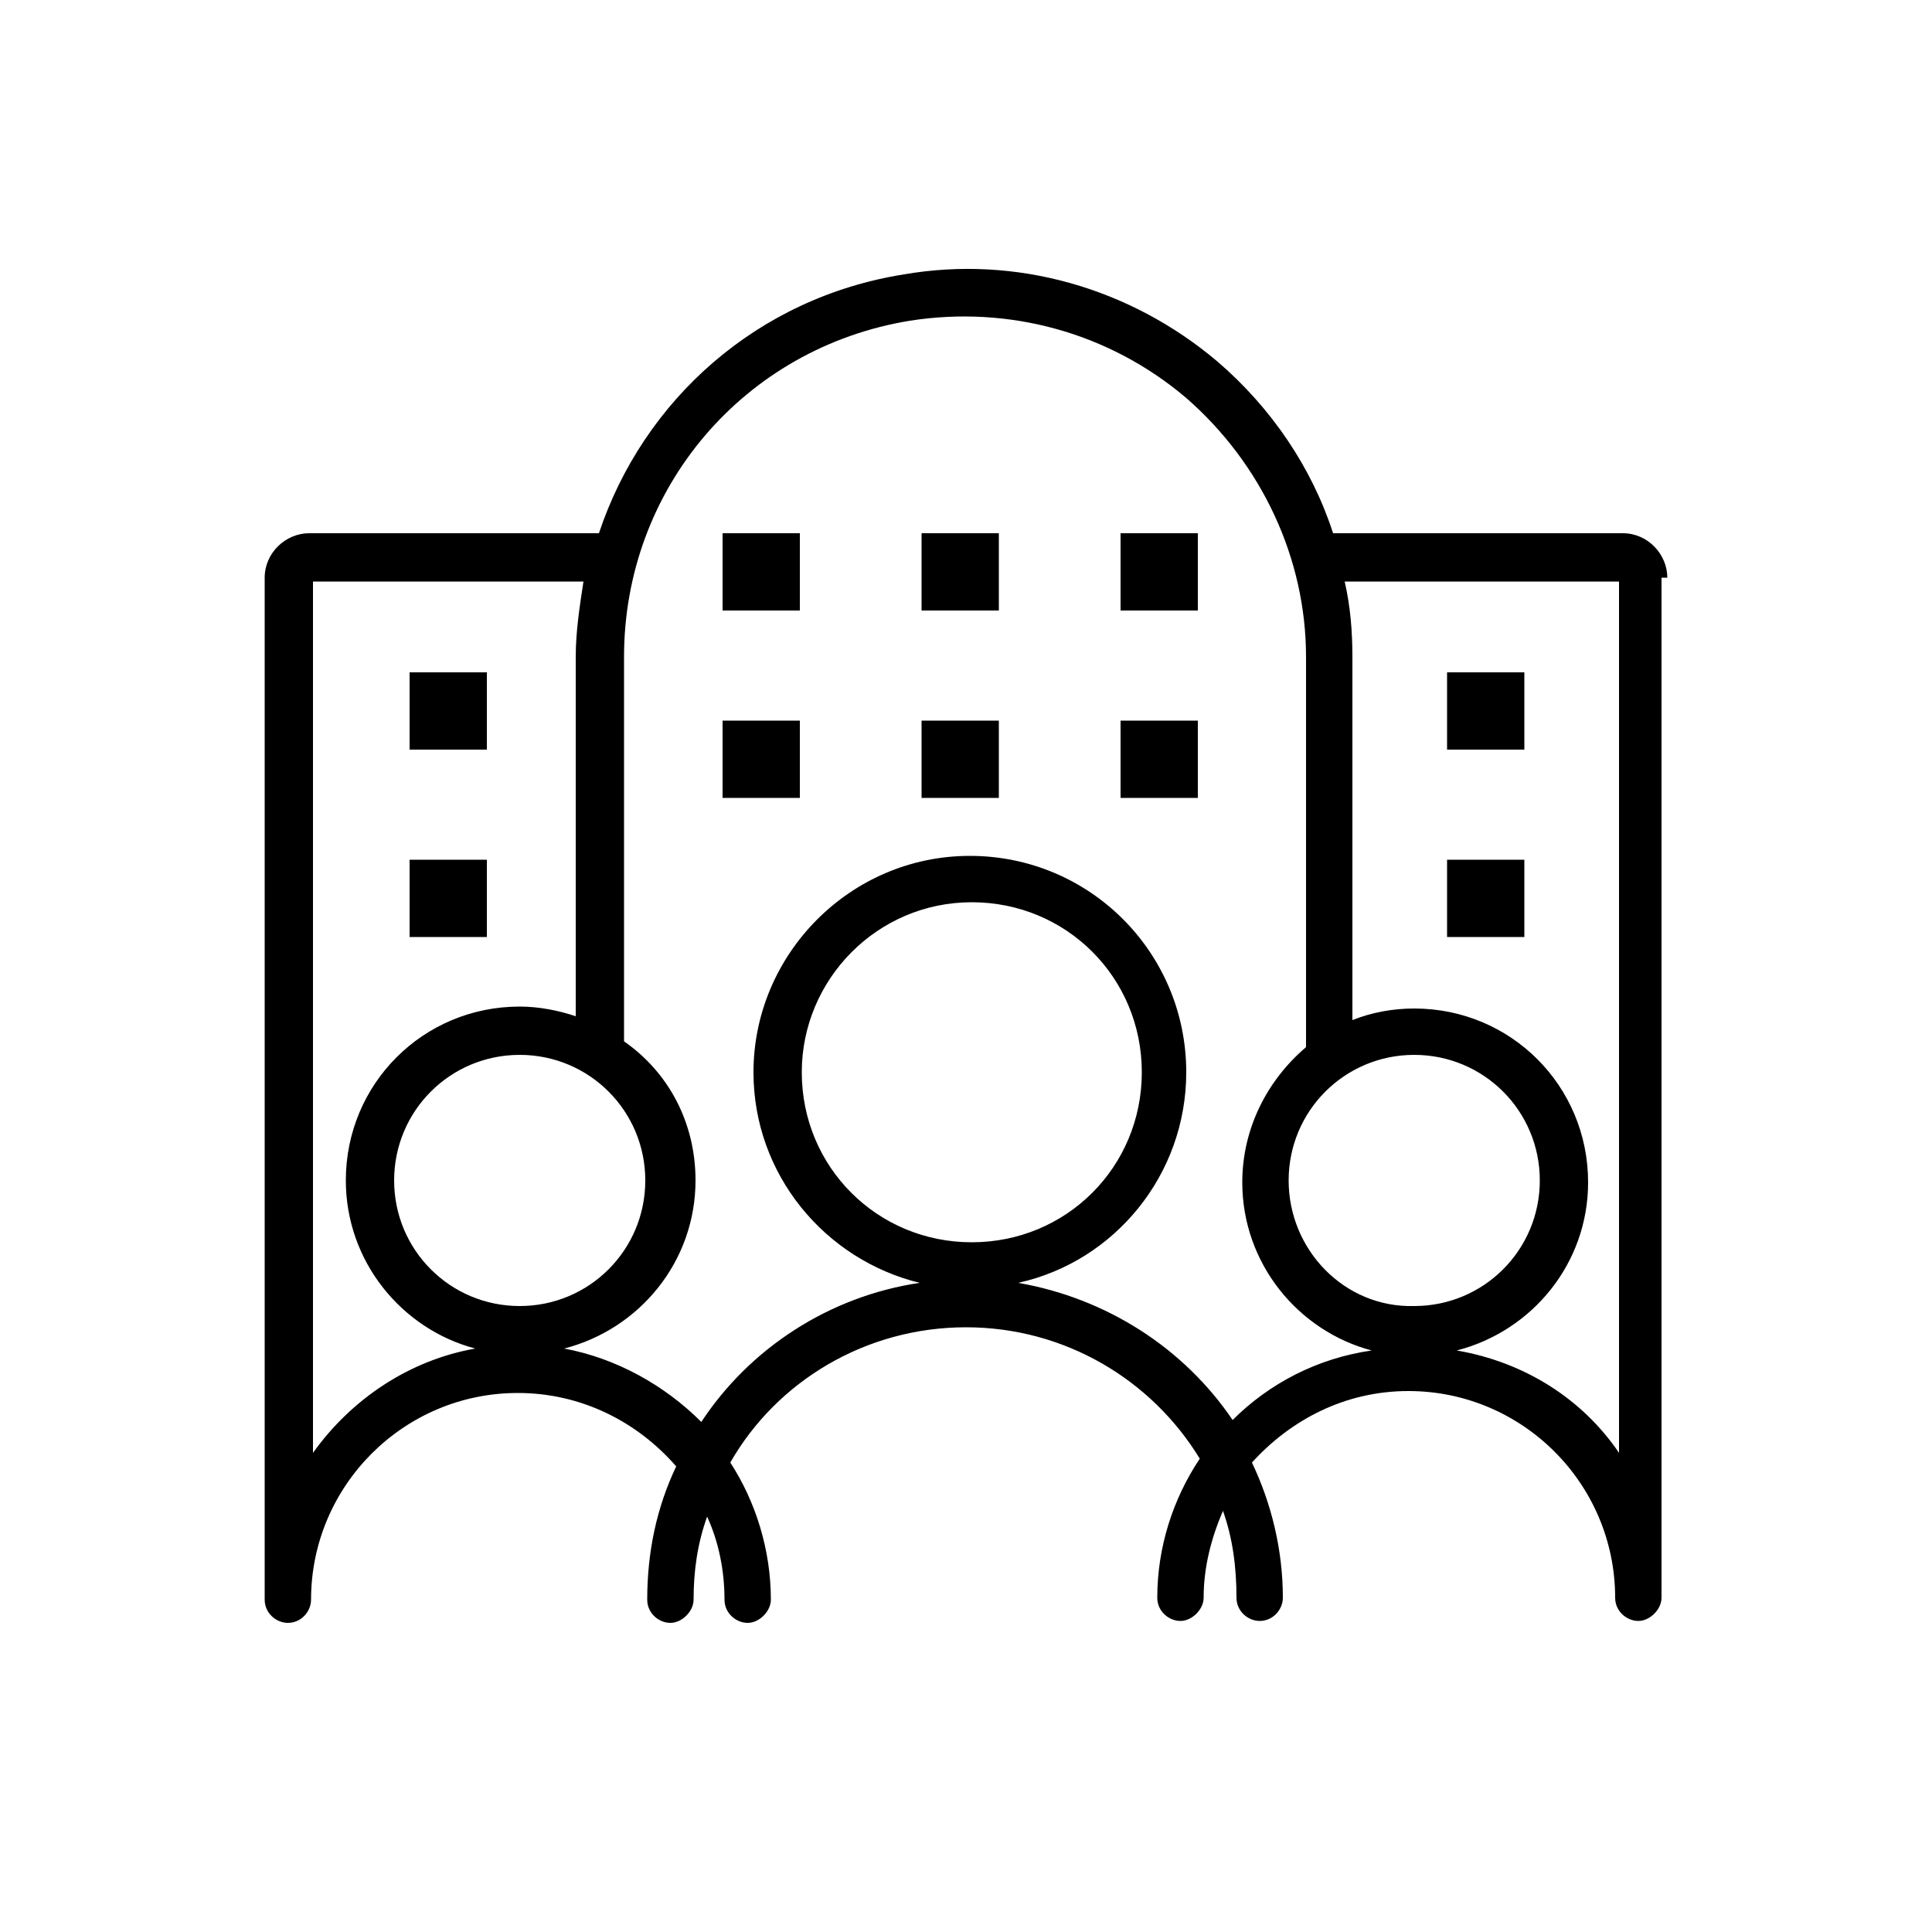 <?xml version="1.0" encoding="utf-8"?>
<!-- Generator: Adobe Illustrator 24.0.1, SVG Export Plug-In . SVG Version: 6.00 Build 0)  -->
<svg version="1.1" id="Calque_1" xmlns="http://www.w3.org/2000/svg" xmlns:xlink="http://www.w3.org/1999/xlink" x="0px" y="0px"
	 viewBox="0 0 100 100" style="enable-background:new 0 0 100 100;" xml:space="preserve">
<style type="text/css">
	.st0{fill:#217D9D;}
</style>
<path class="st0" d="M1774.9,110.4h-154.5c-18.1,0-32.9-14.7-32.9-32.9v0c0-18.1,14.7-32.9,32.9-32.9h154.5
	c18.1,0,32.9,14.7,32.9,32.9v0C1807.7,95.7,1793,110.4,1774.9,110.4z"/>
<path class="st0" d="M-56.1,82.9L-56.1,82.9c18.1,0,32.9-14.7,32.9-32.9v0c0-18.1-14.7-32.9-32.9-32.9h0C-74.3,17.1-89,31.9-89,50v0
	C-89,68.1-74.3,82.9-56.1,82.9z"/>
<g>
	<path d="M86.3,29.9c0-1.2-1-2.3-2.3-2.3H69c-1.1-3.4-3.2-6.5-6-8.9c-4.5-3.8-10.4-5.5-16.2-4.5c-7.6,1.2-13.5,6.5-15.8,13.4H16
		c-1.2,0-2.3,1-2.3,2.3v52.7c0,0,0,0,0,0c0,0.1,0,0.1,0,0.2c0,0.7,0.6,1.2,1.2,1.2c0.7,0,1.2-0.6,1.2-1.2c0-5.9,4.8-10.7,10.7-10.7
		c3.3,0,6.2,1.5,8.2,3.8c-1,2.1-1.5,4.4-1.5,6.9c0,0.7,0.6,1.2,1.2,1.2s1.2-0.6,1.2-1.2c0-1.5,0.2-2.9,0.7-4.3
		c0.6,1.3,0.9,2.8,0.9,4.3c0,0.7,0.6,1.2,1.2,1.2s1.2-0.6,1.2-1.2c0-2.6-0.8-5.1-2.1-7.1c2.4-4.2,7-7,12.2-7c5.1,0,9.6,2.7,12.1,6.8
		c-1.4,2.1-2.2,4.6-2.2,7.2c0,0.7,0.6,1.2,1.2,1.2s1.2-0.6,1.2-1.2c0-1.6,0.4-3.1,1-4.5c0.5,1.4,0.7,2.9,0.7,4.5
		c0,0.7,0.6,1.2,1.2,1.2c0.7,0,1.2-0.6,1.2-1.2c0-2.5-0.6-4.9-1.6-7c2-2.2,4.8-3.7,8.1-3.7c5.9,0,10.7,4.8,10.7,10.7
		c0,0.7,0.6,1.2,1.2,1.2s1.2-0.6,1.2-1.2c0,0,0,0,0,0c0,0,0,0,0,0V29.9z M66.7,61.1c0-3.6,2.9-6.5,6.5-6.5c3.6,0,6.5,2.9,6.5,6.5
		s-2.9,6.5-6.5,6.5C69.6,67.7,66.7,64.7,66.7,61.1z M20.4,61.1c0-3.6,2.9-6.5,6.5-6.5s6.5,2.9,6.5,6.5s-2.9,6.5-6.5,6.5
		S20.4,64.7,20.4,61.1z M16.2,75.2V30.1h14c-0.2,1.3-0.4,2.6-0.4,3.9v18.6c-0.9-0.3-1.9-0.5-2.9-0.5c-5,0-9,4-9,9
		c0,4.2,2.9,7.7,6.7,8.7C21.2,70.4,18.2,72.4,16.2,75.2z M41.5,55.5c0-4.8,3.9-8.8,8.8-8.8s8.8,3.9,8.8,8.8s-3.9,8.8-8.8,8.8
		S41.5,60.4,41.5,55.5z M63.8,73.5c-2.5-3.7-6.5-6.3-11.1-7.1c5-1.1,8.7-5.6,8.7-10.9c0-6.2-5-11.2-11.2-11.2S39,49.4,39,55.5
		c0,5.3,3.7,9.7,8.6,10.9c-4.7,0.7-8.8,3.4-11.3,7.2c-1.9-1.9-4.4-3.3-7.1-3.8c3.9-1,6.8-4.5,6.8-8.7c0-3-1.4-5.6-3.7-7.2V34
		c0-8.7,6.2-16,14.8-17.4c5.1-0.8,10.3,0.6,14.3,4c3.9,3.4,6.2,8.3,6.2,13.4v20.2c-2,1.7-3.3,4.2-3.3,7c0,4.2,2.9,7.7,6.7,8.7
		C68.2,70.3,65.7,71.6,63.8,73.5z M75.4,69.9c3.9-1,6.8-4.5,6.8-8.7c0-5-4-9-9-9c-1.1,0-2.2,0.2-3.2,0.6V34c0-1.3-0.1-2.6-0.4-3.9
		h14.2v45.1C81.9,72.4,78.9,70.5,75.4,69.9z"/>
	<rect x="37.4" y="27.6" width="4" height="4"/>
	<rect x="47.7" y="27.6" width="4" height="4"/>
	<rect x="58" y="27.6" width="4" height="4"/>
	<rect x="37.4" y="37.3" width="4" height="4"/>
	<rect x="21.2" y="34.8" width="4" height="4"/>
	<rect x="21.2" y="44.5" width="4" height="4"/>
	<rect x="74.9" y="34.8" width="4" height="4"/>
	<rect x="74.9" y="44.5" width="4" height="4"/>
	<rect x="47.7" y="37.3" width="4" height="4"/>
	<rect x="58" y="37.3" width="4" height="4"/>
</g>
</svg>
